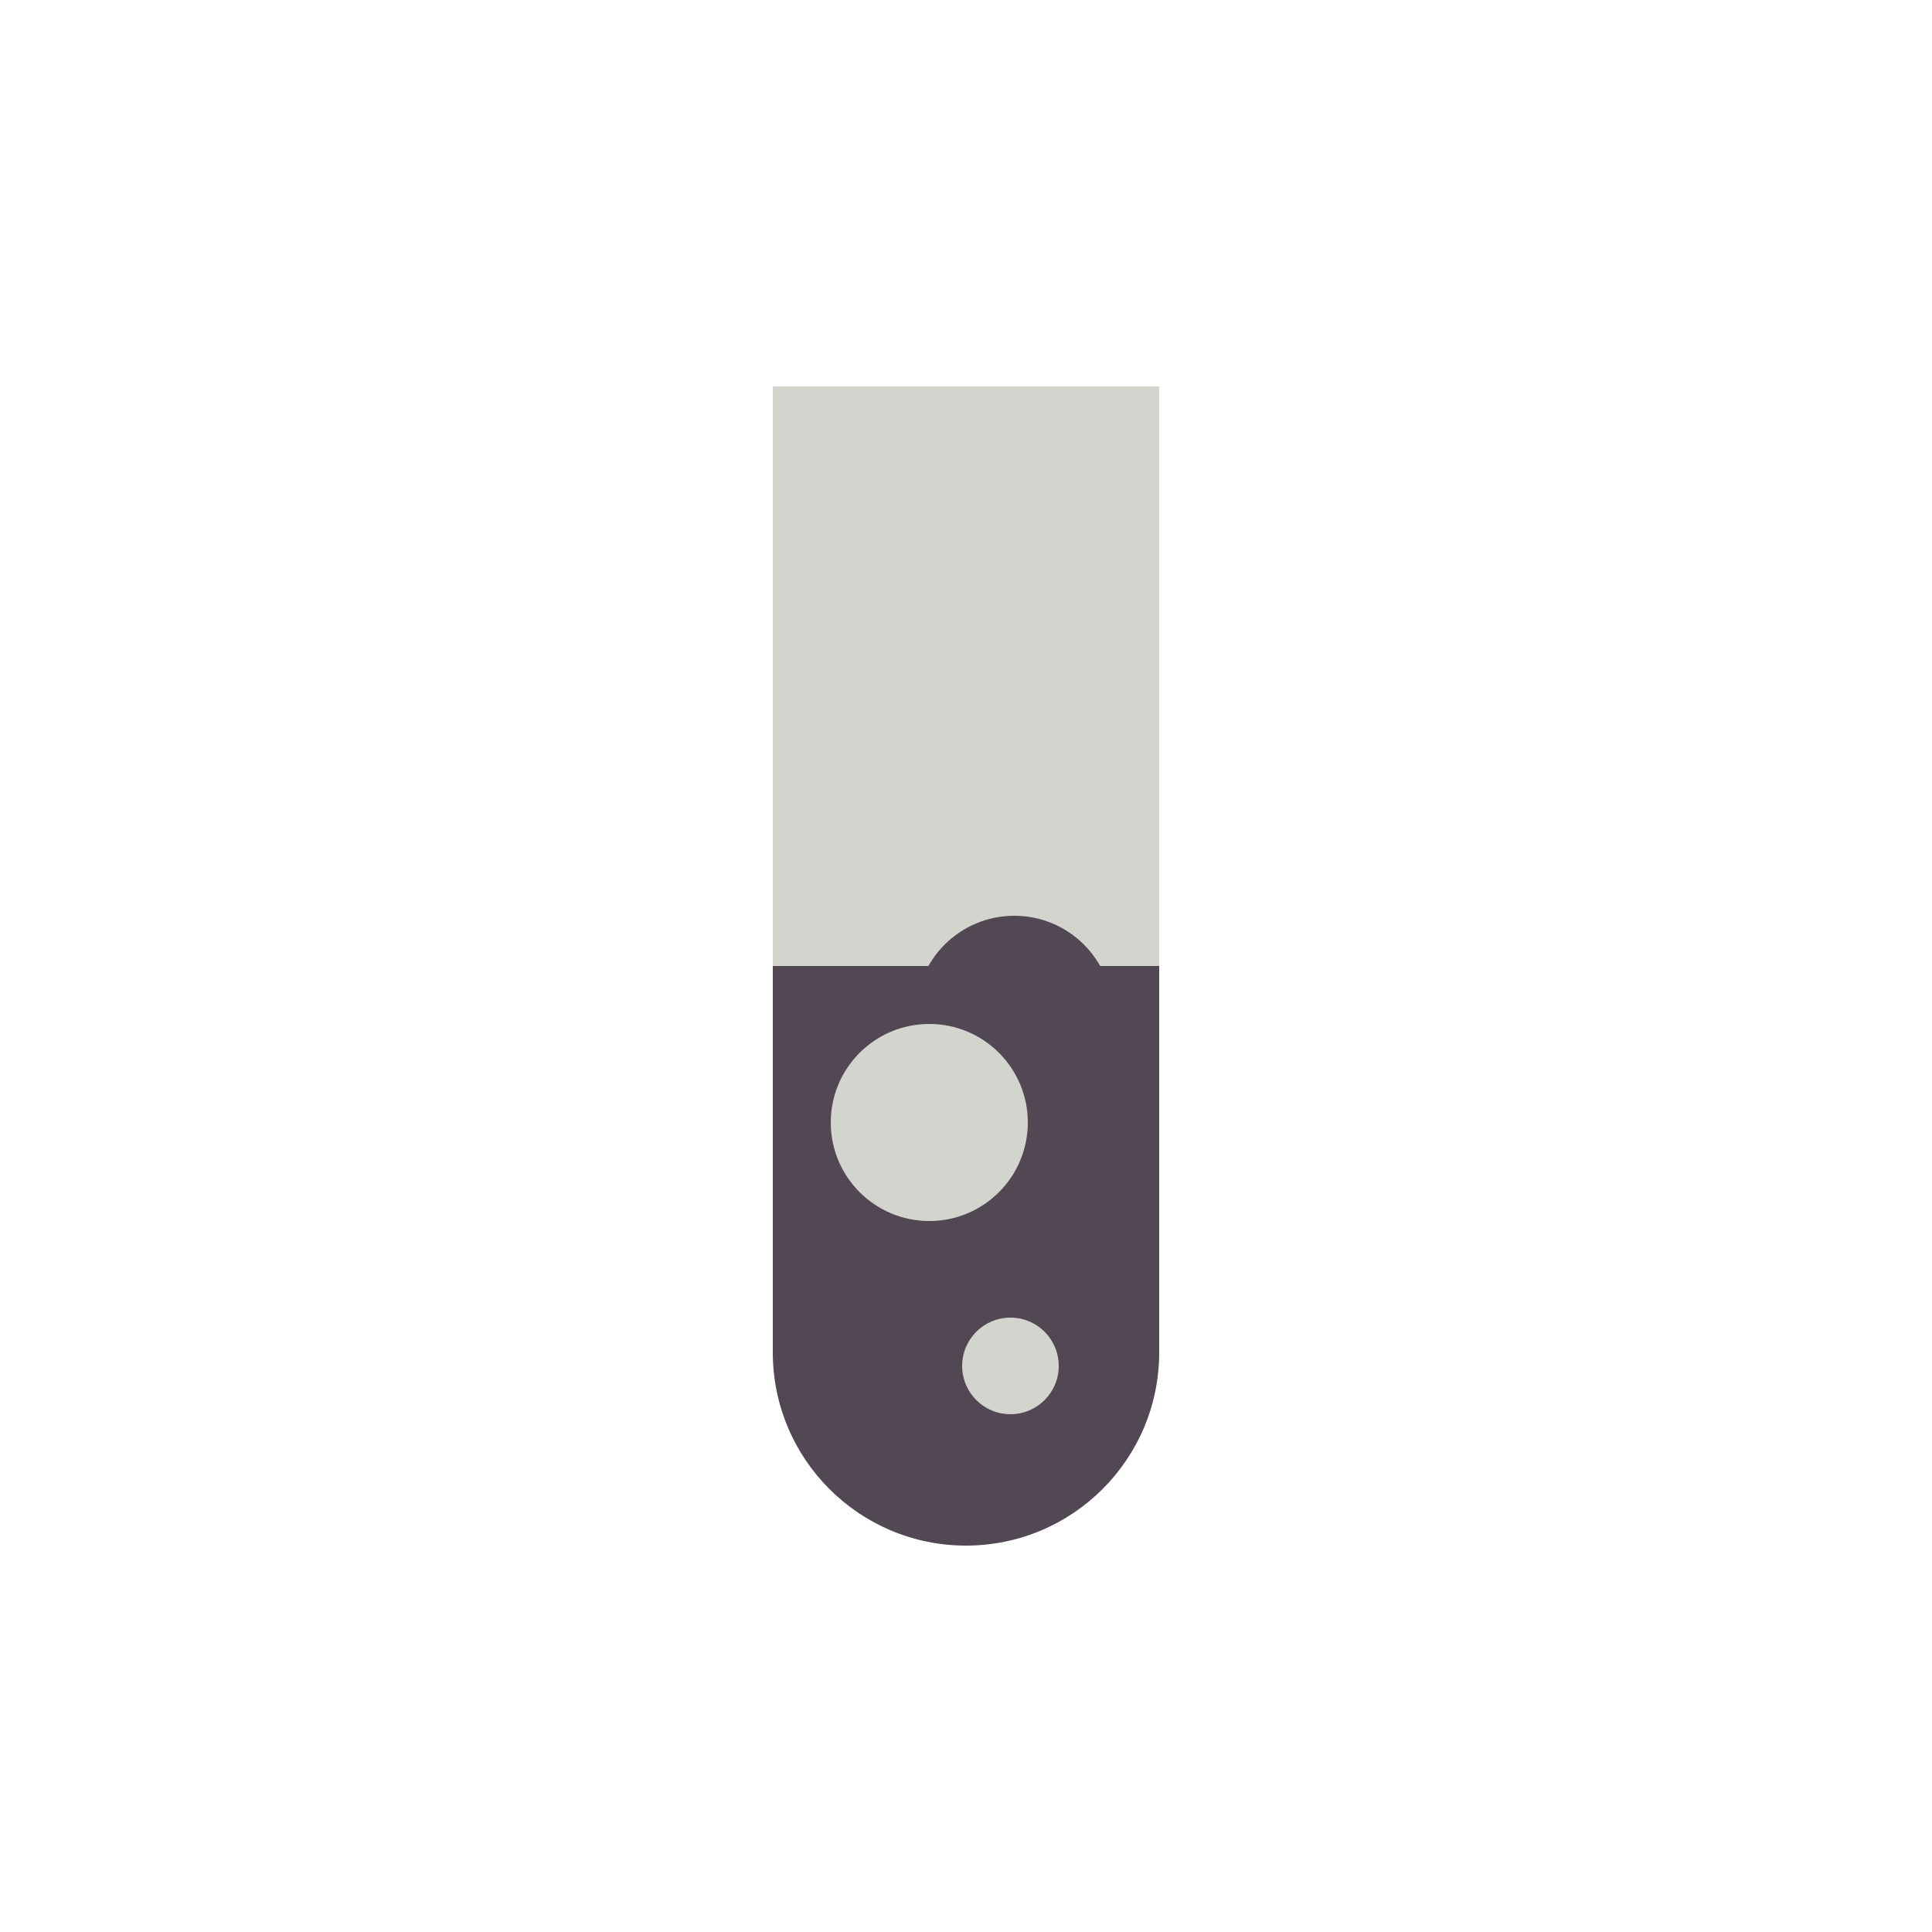 <?xml version="1.0" encoding="utf-8"?>
<!-- Generator: Adobe Illustrator 23.0.1, SVG Export Plug-In . SVG Version: 6.00 Build 0)  -->
<svg version="1.1" id="Experimental" xmlns="http://www.w3.org/2000/svg" xmlns:xlink="http://www.w3.org/1999/xlink" x="0px"
	 y="0px" viewBox="0 0 500 500" style="enable-background:new 0 0 500 500;" xml:space="preserve">
<style type="text/css">
	.st0{fill:#D4D4CE;}
	.st1{fill:#514853;}
</style>
<rect x="200" y="100" class="st0" width="100" height="151"/>
<circle class="st1" cx="250" cy="350" r="50"/>
<rect x="200" y="250" class="st1" width="100" height="101"/>
<circle class="st1" cx="262.5" cy="262.5" r="25.5"/>
<circle class="st0" cx="240.5" cy="290.5" r="25.5"/>
<circle class="st0" cx="261.5" cy="353.5" r="12.5"/>
</svg>
